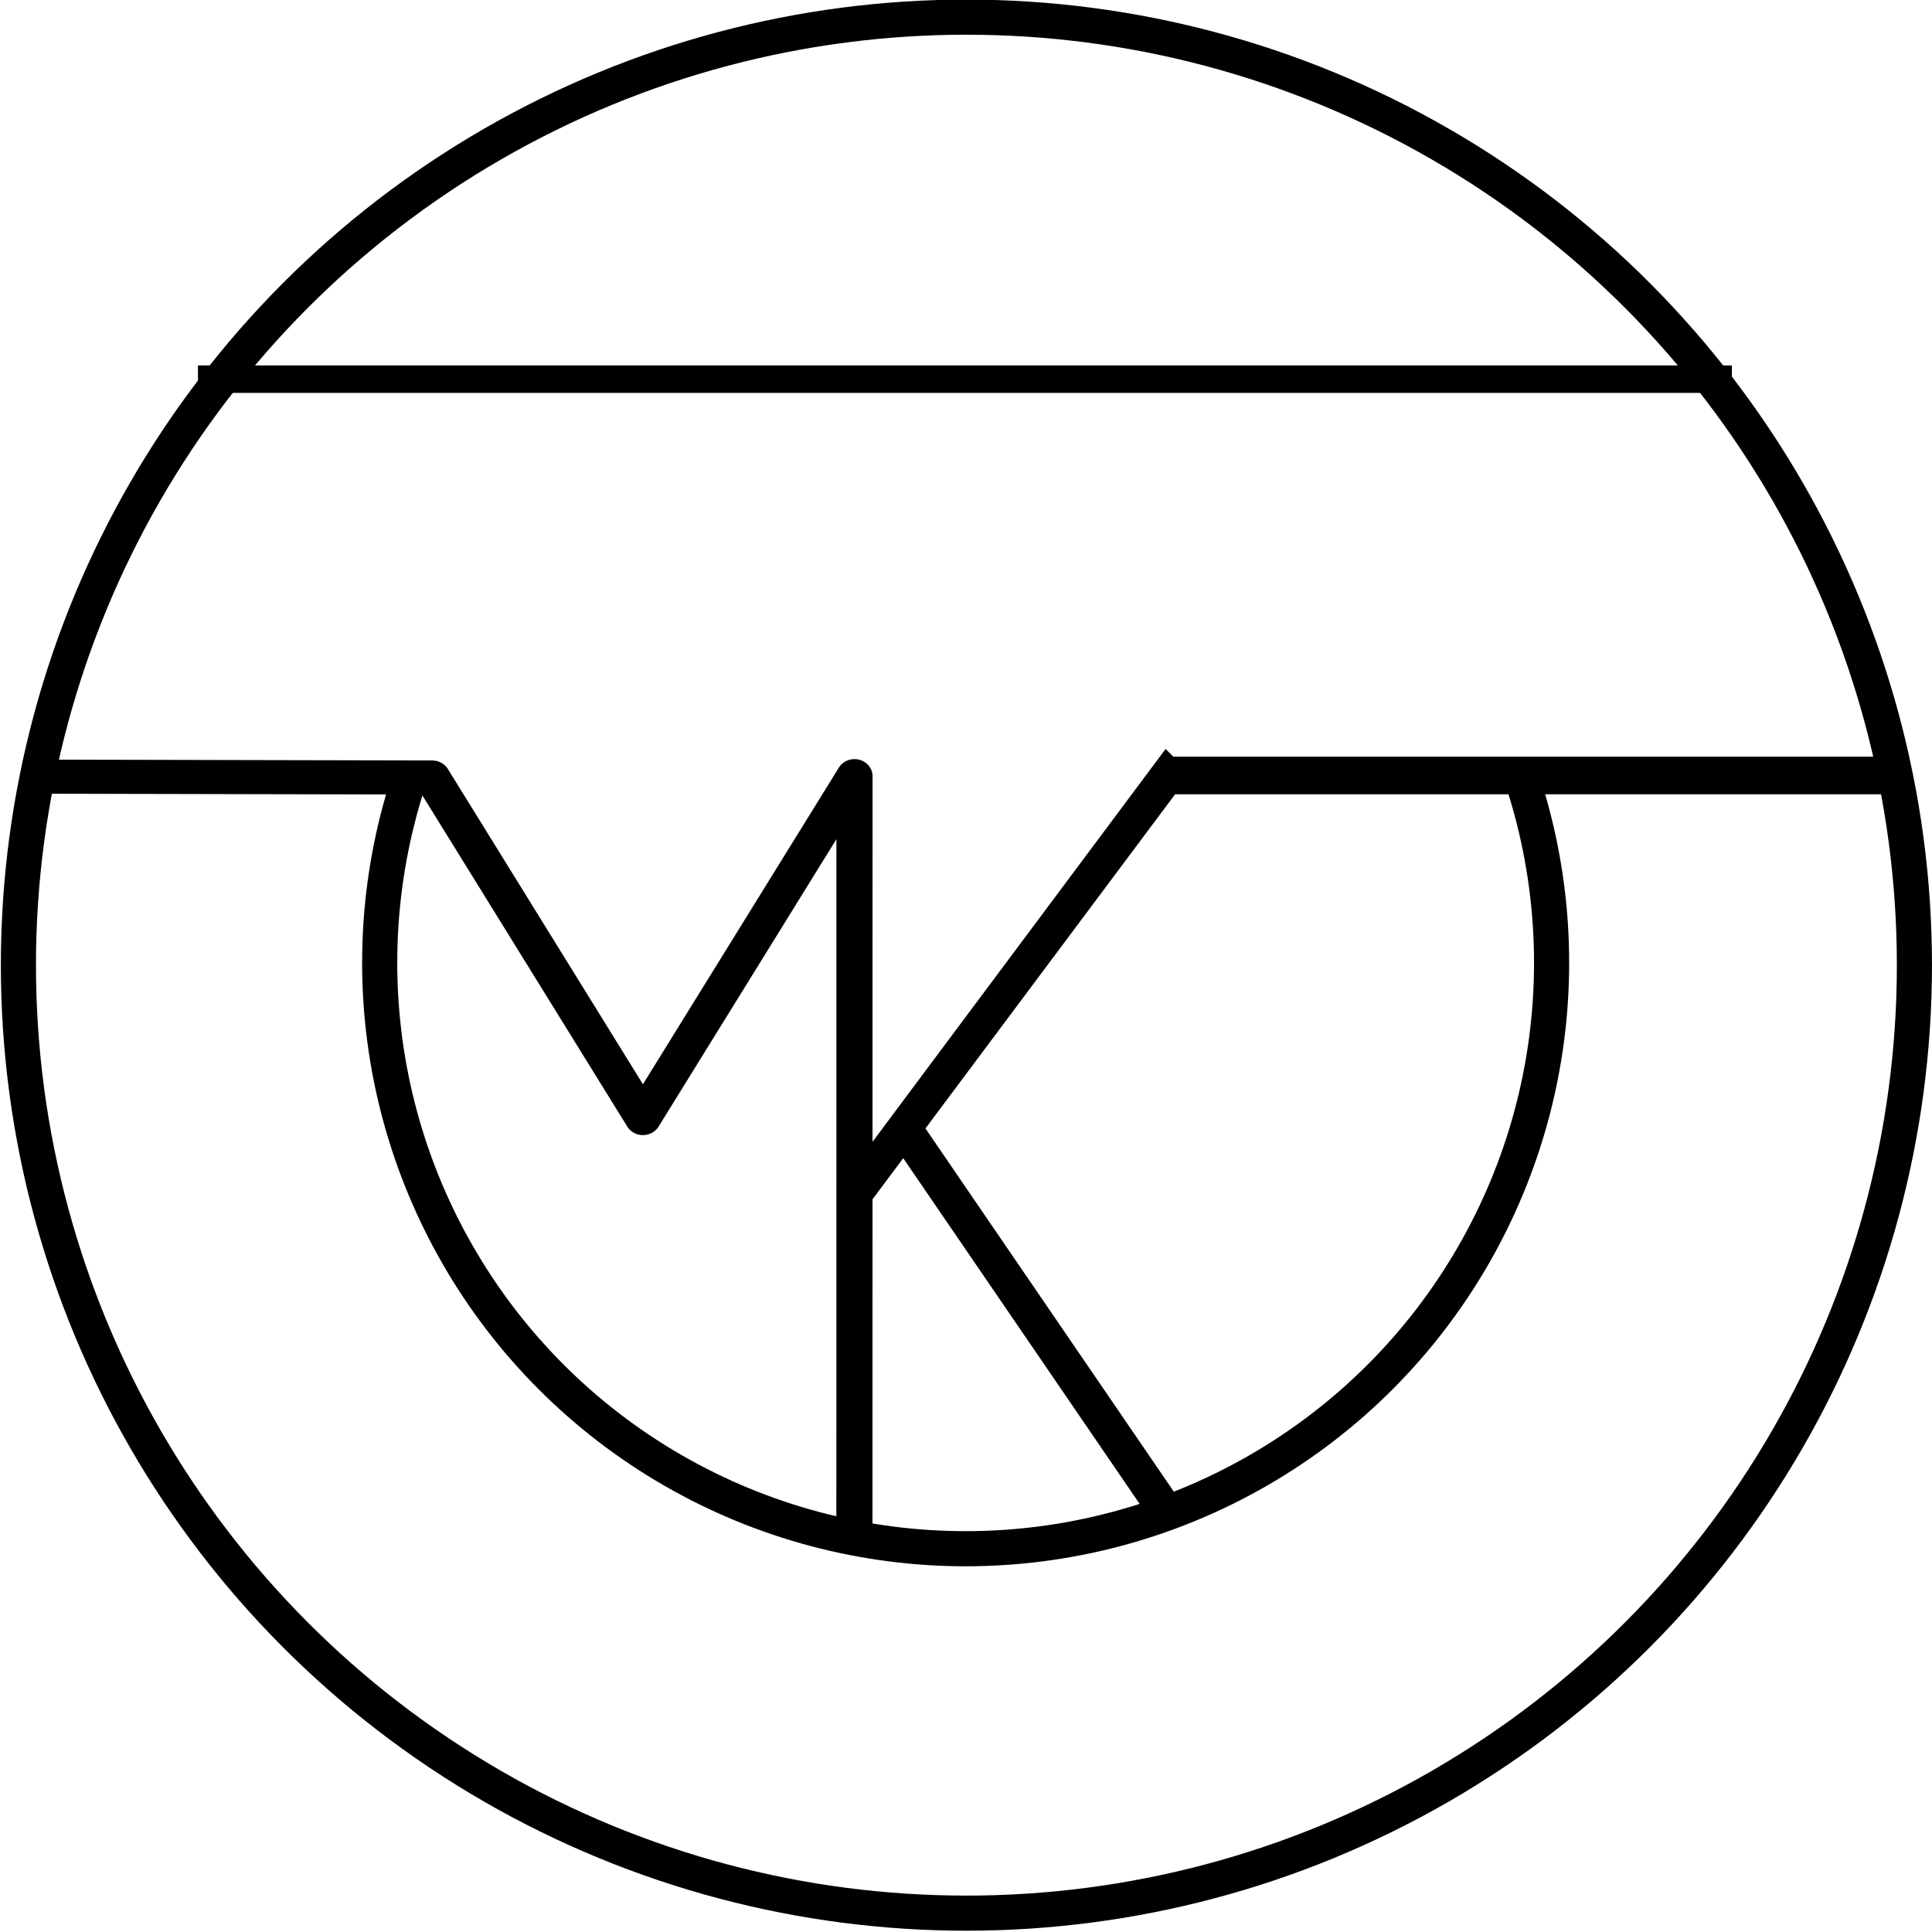 <?xml version="1.0" encoding="UTF-8" standalone="no"?>
<!DOCTYPE svg PUBLIC "-//W3C//DTD SVG 1.1//EN" "http://www.w3.org/Graphics/SVG/1.1/DTD/svg11.dtd">
<svg width="100%" height="100%" viewBox="0 0 2292 2292" version="1.1" xmlns="http://www.w3.org/2000/svg" xmlns:xlink="http://www.w3.org/1999/xlink" xml:space="preserve" xmlns:serif="http://www.serif.com/" style="fill-rule:evenodd;clip-rule:evenodd;stroke-linecap:square;stroke-linejoin:round;stroke-miterlimit:1.414;">
    <g transform="matrix(1,0,0,1,-7875.31,-5627.86)">
        <g transform="matrix(1,0,0,1,3849.98,4675.44)">
            <g id="Logo_export.10pt">
                <g id="Base" transform="matrix(-1.249,0,0,1.249,7271.23,-574.702)">
                    <circle cx="1680.87" cy="2139.41" r="900.438" style="fill:none;stroke:black;stroke-width:33.35px;"/>
                </g>
                <g id="Inner-Circle" serif:id="Inner Circle" transform="matrix(-0.772,0,0,0.772,6468.54,442.962)">
                    <clipPath id="_clip1">
                        <rect x="677.165" y="1879.4" width="2027.26" height="1283.55"/>
                    </clipPath>
                    <g clip-path="url(#_clip1)">
                        <circle cx="1680.87" cy="2139.41" r="900.438" style="fill:none;stroke:black;stroke-width:53.98px;"/>
                    </g>
                </g>
                <g id="Line1" transform="matrix(1.507,0,0,1,-2377.79,-413.744)">
                    <path d="M4421.04,1816C4421.04,1816 5204.35,1816 5596,1816" style="fill:none;stroke:black;stroke-width:32.58px;stroke-linecap:butt;"/>
                </g>
                <g transform="matrix(0.87,0,0,0.821,771.849,-3450.06)">
                    <path d="M3807.55,6484.62L4329,6485.83L4616.34,6977.93L4904.83,6483.87L4904.72,7502.24L4904.7,7564.38" style="fill:none;stroke:black;stroke-width:49.26px;stroke-linecap:butt;stroke-linejoin:miter;stroke-miterlimit:2;"/>
                </g>
                <g transform="matrix(0.687,0,0,0.796,1644.89,-3289.56)">
                    <path d="M6716.53,6484.88C6446.4,6484.88 5481.34,6484.88 5481.34,6484.88L4952.06,7096.34L5480.65,6484.88" style="fill:none;stroke:black;stroke-width:56.05px;stroke-linecap:butt;stroke-linejoin:miter;stroke-miterlimit:2;"/>
                </g>
                <g transform="matrix(1.53,0,0,1.53,-2864.55,-957.631)">
                    <path d="M5402.05,2412.62L5209.01,2130.31L5402.05,2412.62Z" style="fill:none;stroke:black;stroke-width:27.23px;stroke-linecap:butt;stroke-miterlimit:1;"/>
                </g>
            </g>
        </g>
    </g>
</svg>
